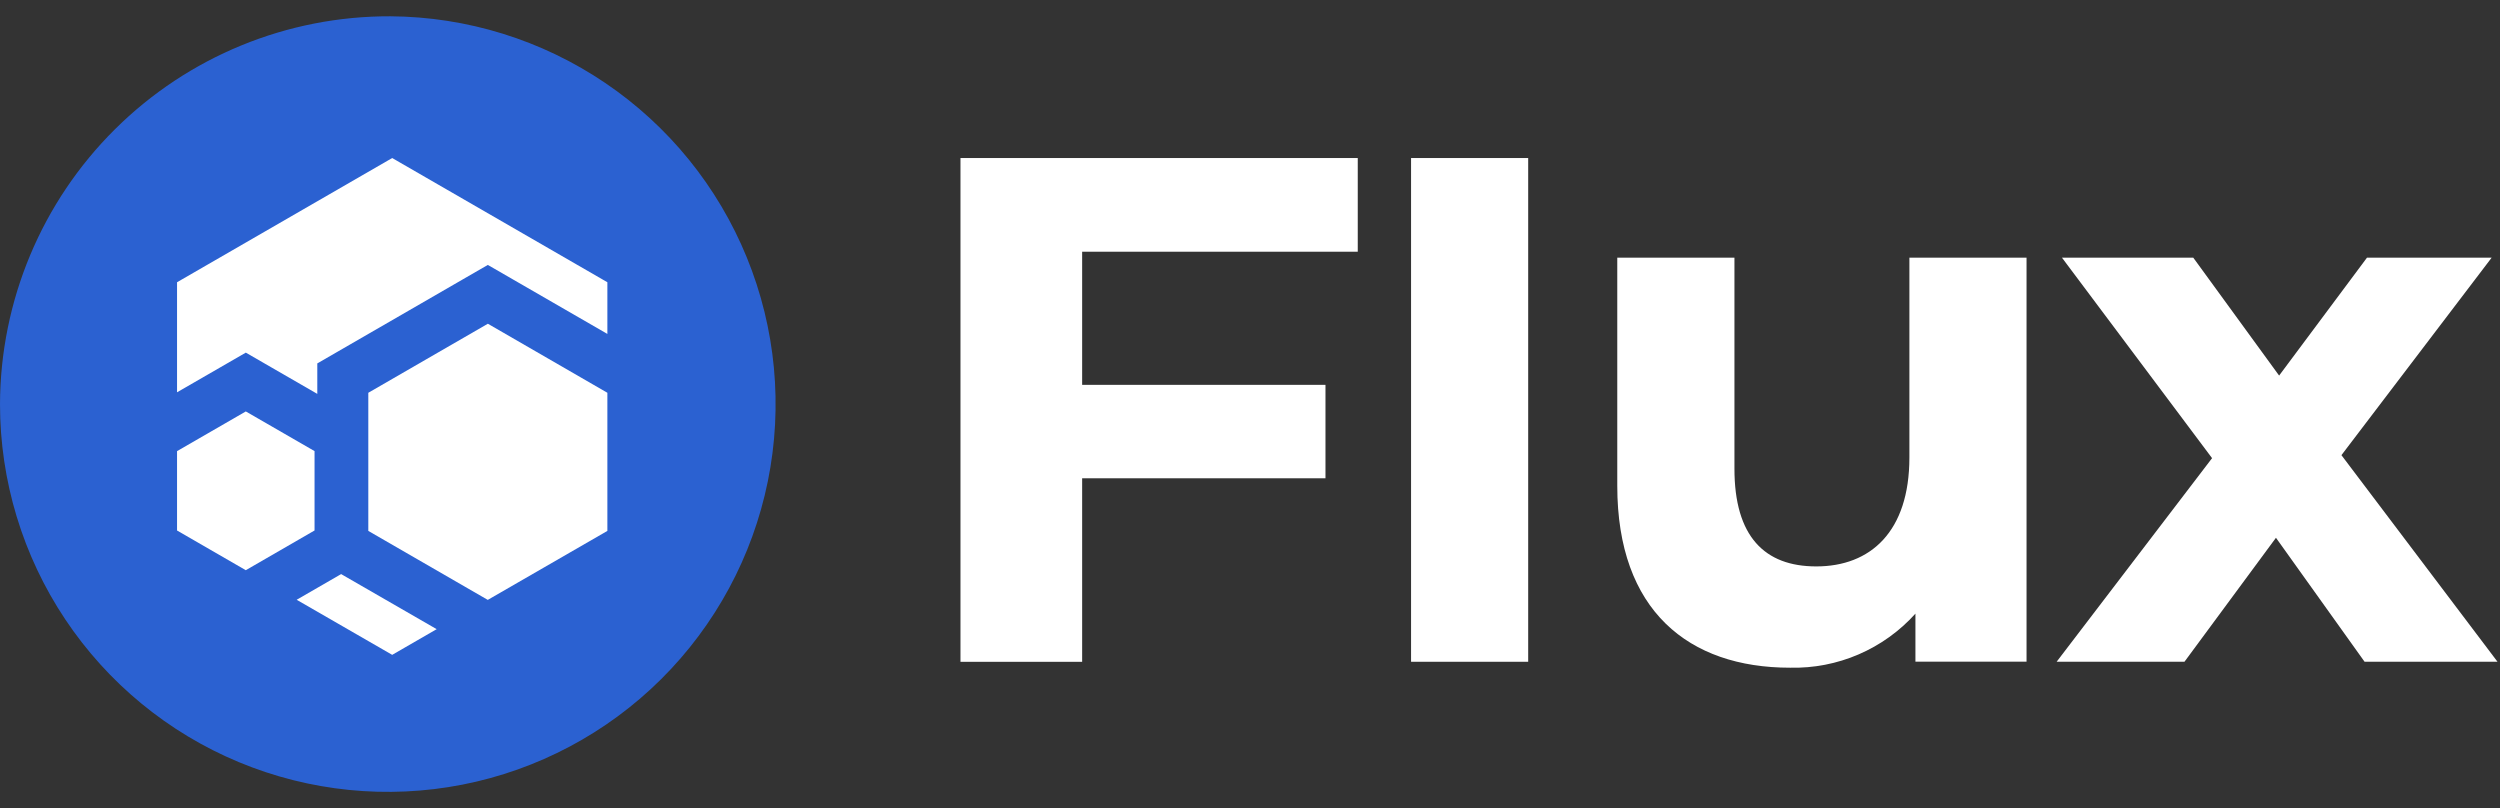 <svg width="99" height="32" viewBox="0 0 99 32" fill="none" xmlns="http://www.w3.org/2000/svg">
<rect x="0" y="0" width="99" height="32" fill="#333333" stroke="none"/>
<path d="M15.46 0.645C18.493 0.665 21.452 1.583 23.964 3.283C26.476 4.982 28.428 7.388 29.574 10.196C30.721 13.004 31.01 16.088 30.406 19.06C29.802 22.032 28.331 24.759 26.18 26.896C24.028 29.034 21.291 30.486 18.315 31.071C15.339 31.655 12.257 31.345 9.457 30.18C6.656 29.014 4.264 27.046 2.581 24.523C0.898 22 6.82179e-05 19.035 0 16.002C0.014 11.915 1.65 8.001 4.55 5.121C7.449 2.241 11.373 0.631 15.46 0.645Z" fill="#2B61D1"/>
<path d="M17.292 24.915L15.531 25.932L11.748 23.751L13.466 22.759L13.509 22.734L13.575 22.772L17.292 24.915Z" fill="white"/>
<path d="M24.052 11.177V13.224L20.328 11.074L19.318 10.491L18.308 11.074L13.575 13.808L12.565 14.391V15.598L10.744 14.547L9.734 13.964L8.724 14.547L7.011 15.535V11.177L15.531 6.258L24.052 11.177Z" fill="white"/>
<path d="M24.052 15.554V21.024L19.319 23.754H19.313L14.585 21.024V15.554L19.319 12.82L24.052 15.554Z" fill="white"/>
<path d="M12.456 17.864V21.007L9.733 22.58L7.011 21.008V17.865L9.734 16.293L12.456 17.864Z" fill="white"/>
<path d="M42.853 9.968V15.24H52.489V18.94H42.853V26.208H38.035V6.258H53.767V9.968H42.853Z" fill="white"/>
<path d="M55.878 6.258H60.516V26.206H55.878V6.258Z" fill="white"/>
<path d="M80.251 10.203V26.203H75.851V24.3C75.227 24.994 74.459 25.544 73.602 25.914C72.745 26.284 71.818 26.463 70.885 26.441C66.87 26.441 64.044 24.181 64.044 19.241V10.203H68.684V18.563C68.684 21.24 69.873 22.43 71.925 22.43C74.066 22.43 75.612 21.062 75.612 18.116V10.203H80.251Z" fill="white"/>
<path d="M93.637 26.205L90.128 21.296L86.505 26.205H81.443L87.598 18.143L81.653 10.203H86.853L90.253 14.873L93.733 10.203H98.67L92.721 18.024L98.901 26.205H93.637Z" fill="white"/>
</svg>
